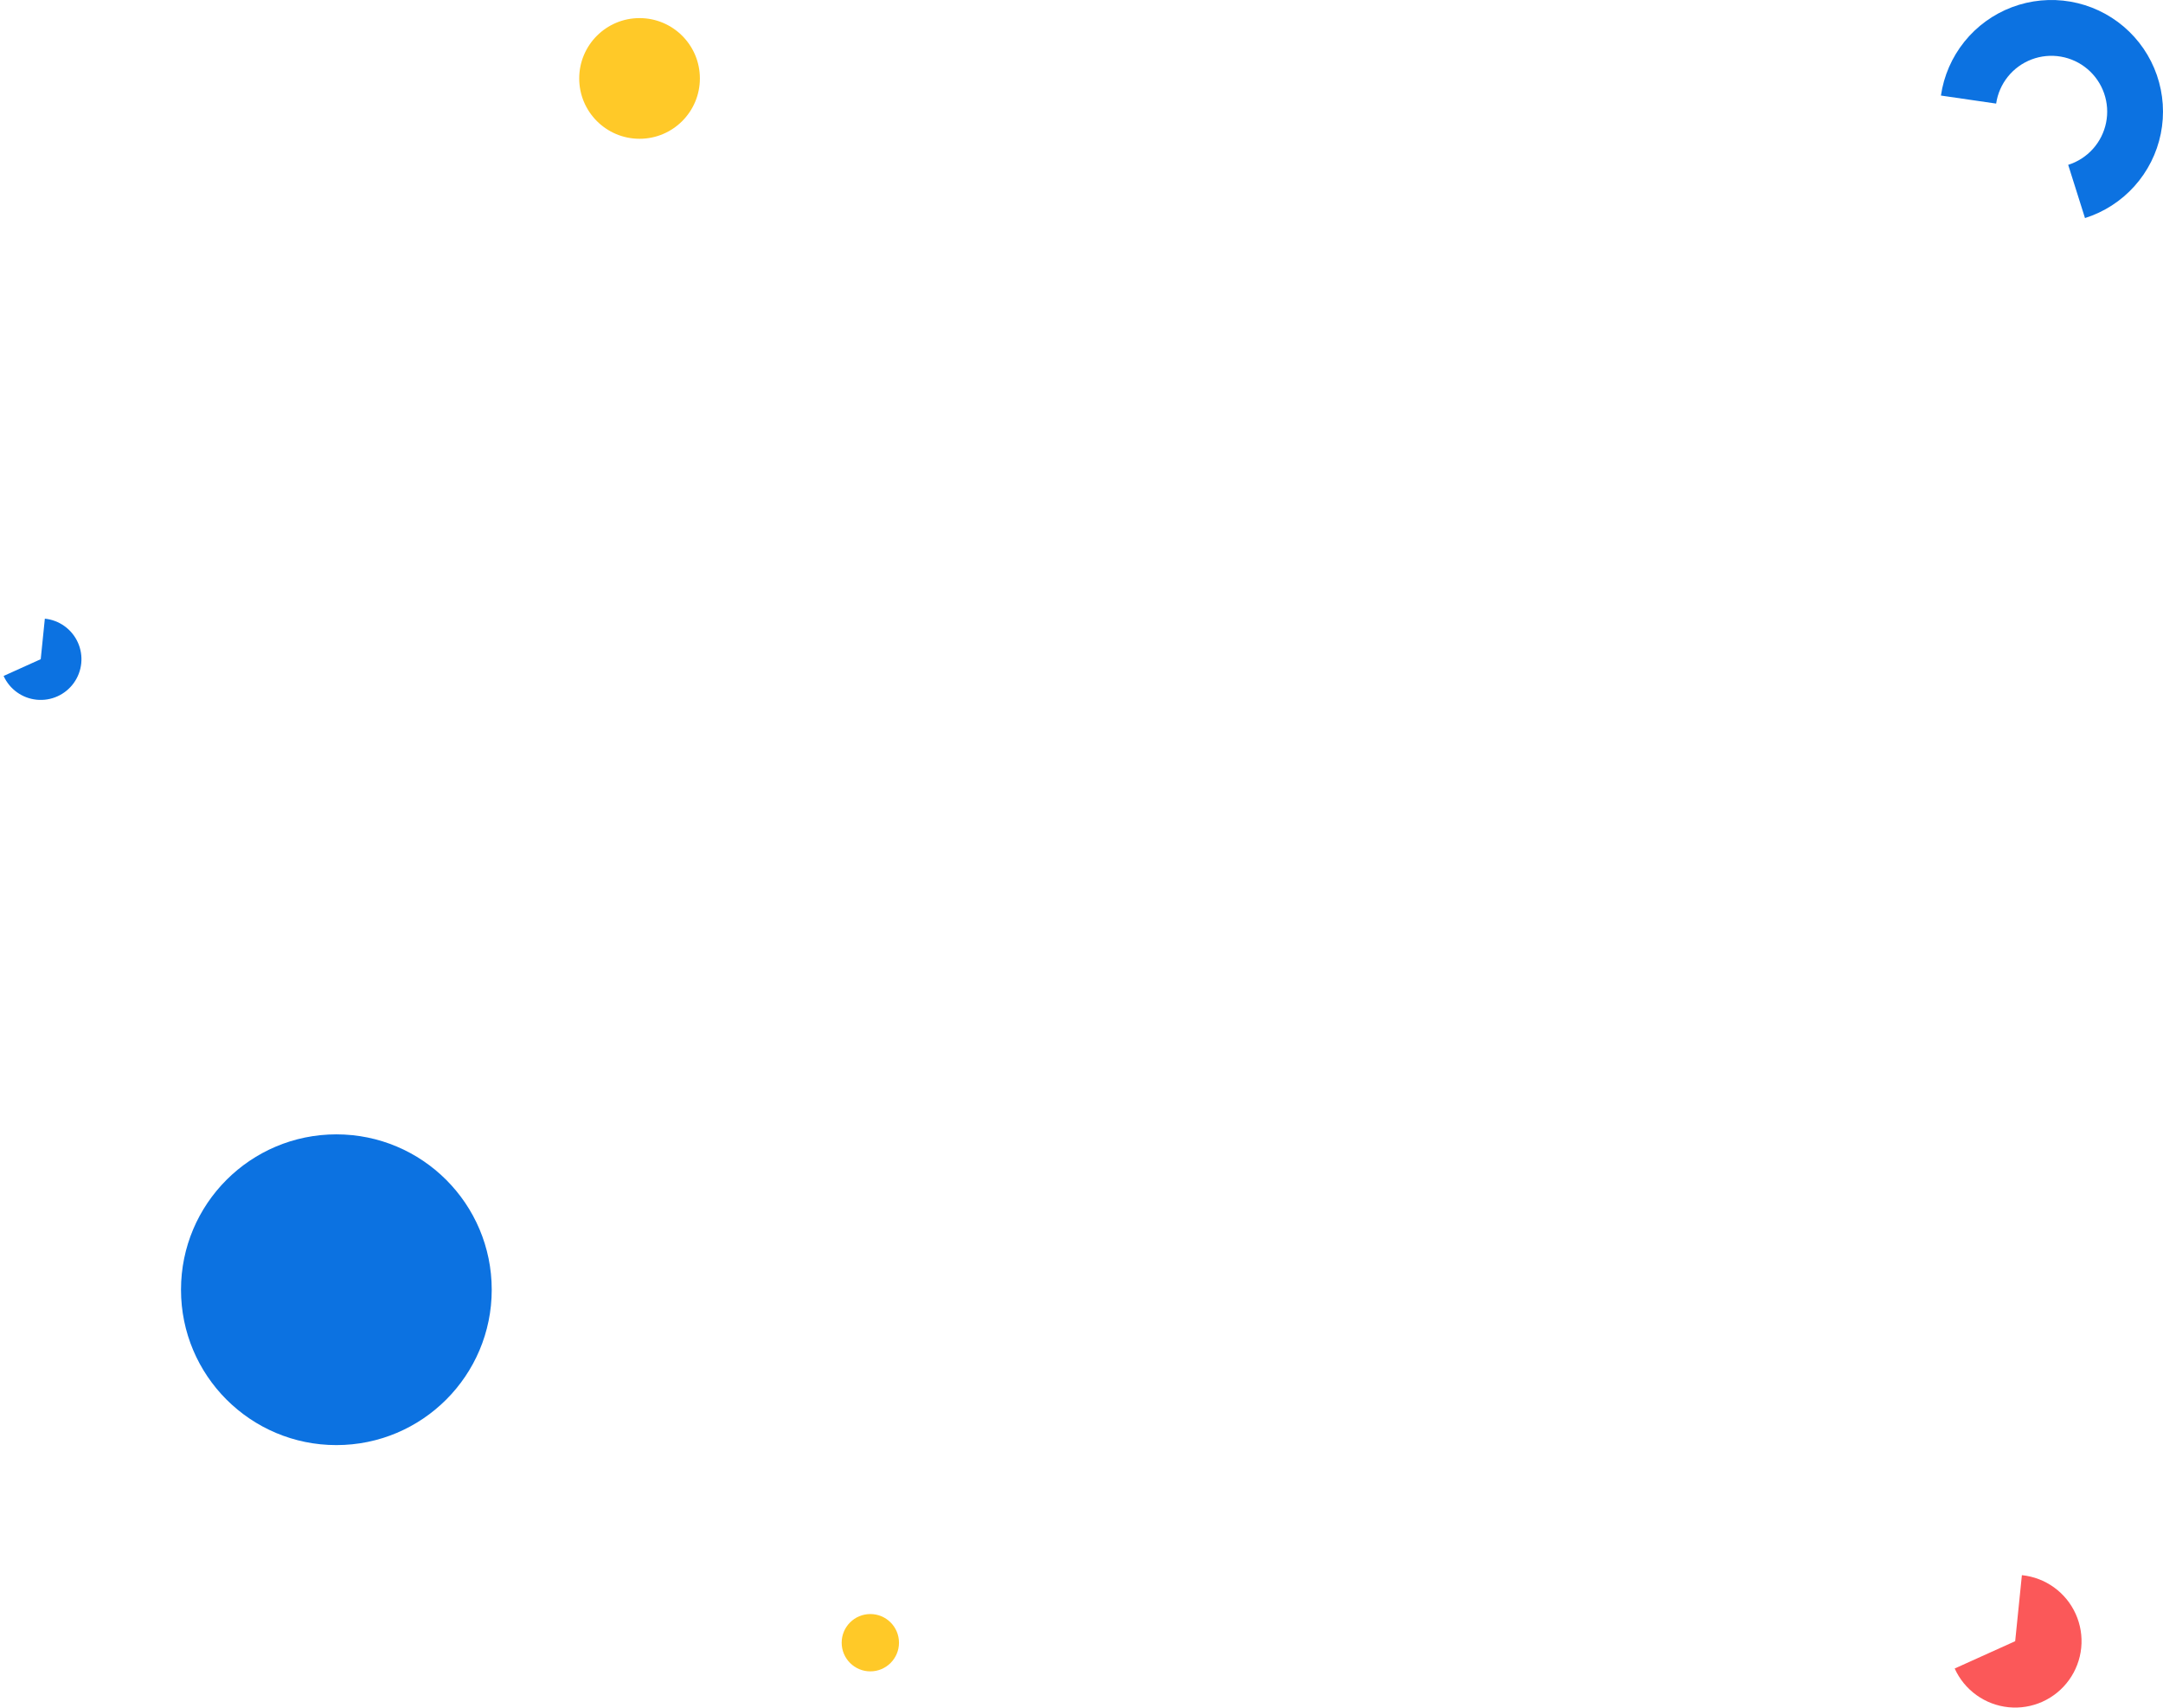 <svg width="717" height="566" viewBox="0 0 717 566" fill="none" xmlns="http://www.w3.org/2000/svg">
<path d="M647.947 553.049C649.535 556.568 652.021 559.607 655.155 561.86C658.289 564.114 661.96 565.504 665.801 565.89C669.642 566.276 673.517 565.644 677.037 564.058C680.557 562.473 683.597 559.989 685.853 556.856C688.109 553.723 689.5 550.052 689.889 546.212C690.277 542.371 689.647 538.496 688.064 534.975C686.48 531.455 683.998 528.413 680.867 526.155C677.735 523.897 674.065 522.503 670.225 522.113L668 544L647.947 553.049Z" fill="#FB5859"/>
<path d="M1.195 224.053C2.169 226.212 3.695 228.077 5.618 229.46C7.541 230.843 9.794 231.696 12.151 231.932C14.508 232.169 16.886 231.782 19.045 230.808C21.205 229.835 23.071 228.311 24.455 226.389C25.839 224.467 26.694 222.214 26.932 219.857C27.17 217.5 26.784 215.122 25.812 212.962C24.84 210.802 23.317 208.935 21.395 207.55C19.474 206.164 17.222 205.309 14.865 205.069L13.5 218.5L1.195 224.053Z" fill="#0C72E1"/>
<circle cx="288.5" cy="544.5" r="9.5" fill="#FFC928"/>
<path d="M691.142 72.282C697.445 70.292 703.1 66.649 707.518 61.733C711.937 56.818 714.958 50.808 716.267 44.329C717.576 37.85 717.126 31.139 714.963 24.893C712.8 18.647 709.004 13.095 703.969 8.813C698.933 4.531 692.843 1.676 686.33 0.546C679.818 -0.585 673.122 0.049 666.938 2.382C660.753 4.716 655.307 8.663 651.165 13.815C647.023 18.966 644.337 25.132 643.385 31.673L661.693 34.337C662.169 31.066 663.512 27.983 665.583 25.407C667.654 22.832 670.377 20.858 673.469 19.691C676.561 18.524 679.909 18.207 683.165 18.773C686.421 19.338 689.467 20.766 691.984 22.907C694.502 25.047 696.4 27.824 697.482 30.947C698.563 34.069 698.788 37.425 698.133 40.664C697.479 43.904 695.968 46.909 693.759 49.367C691.55 51.825 688.723 53.646 685.571 54.641L691.142 72.282Z" fill="#0C72E1"/>
<circle cx="111.5" cy="427.5" r="51.5" fill="#0C72E1"/>
<circle cx="212" cy="26" r="20" fill="#FFC928"/>
</svg>
